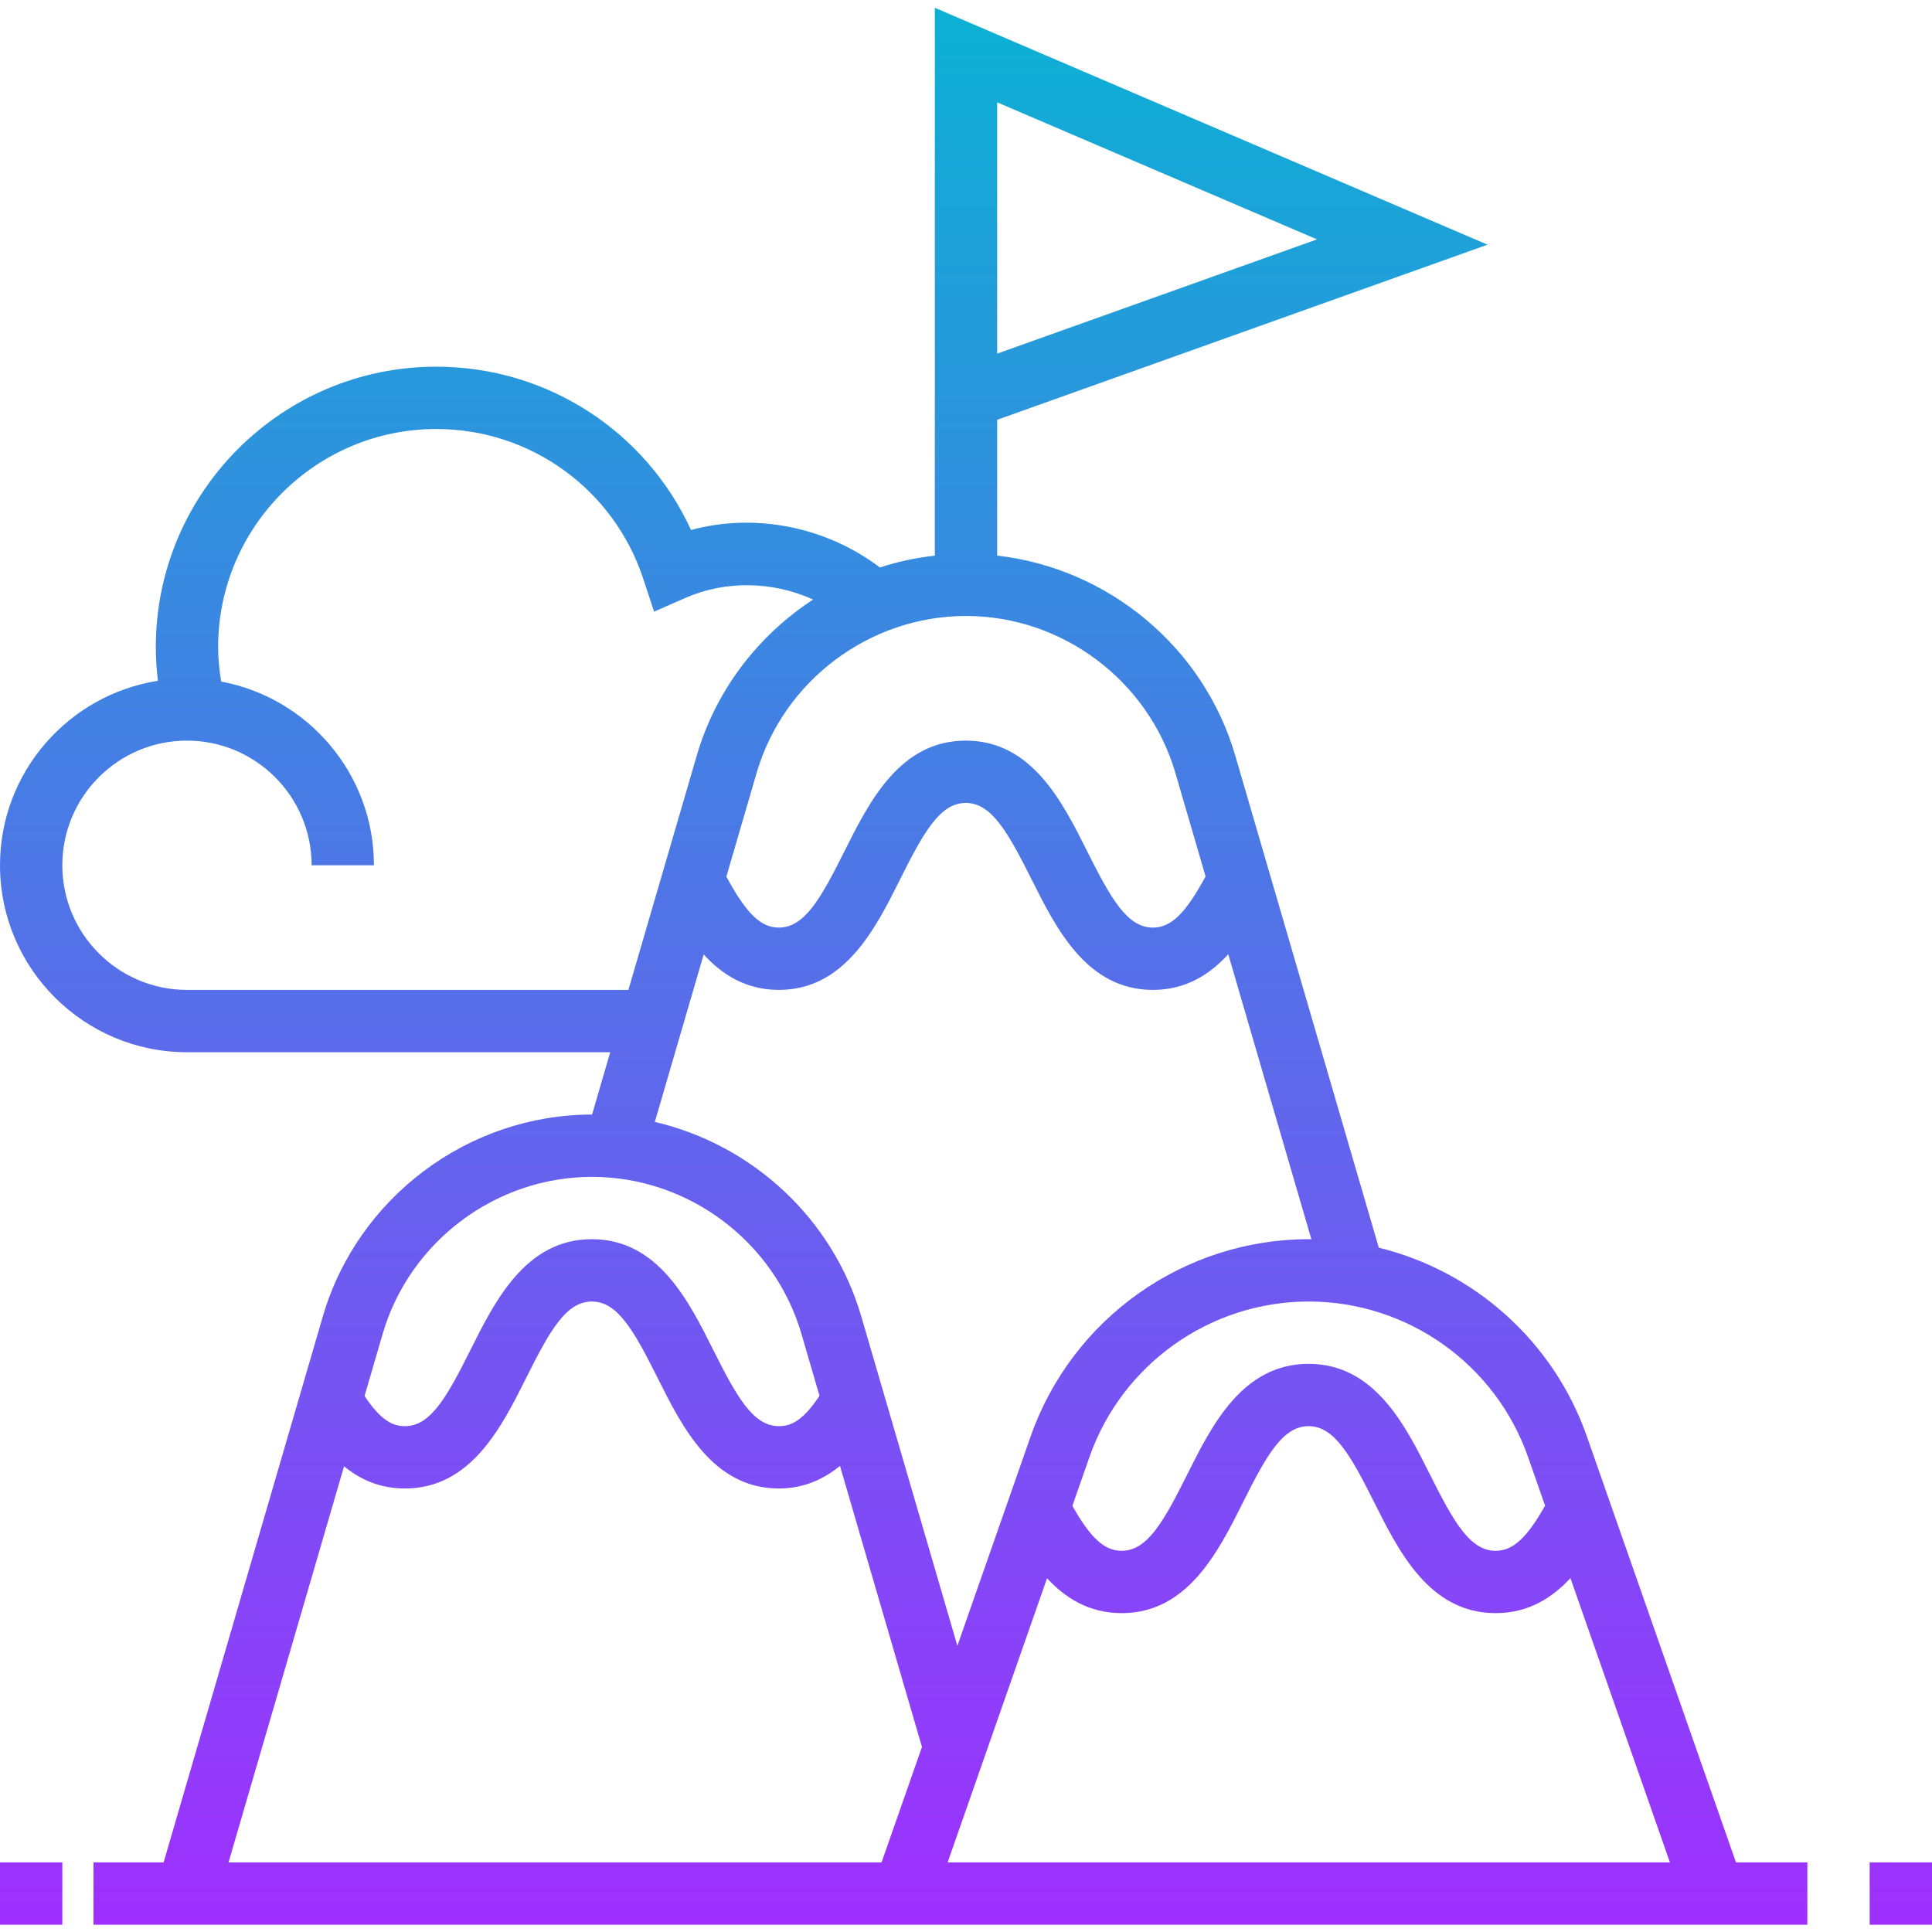 <svg height="496pt" viewBox="0 -2 496 496" width="496pt" xmlns="http://www.w3.org/2000/svg" xmlns:xlink="http://www.w3.org/1999/xlink"><linearGradient id="a" gradientUnits="userSpaceOnUse" x1="248" x2="248" y1="492.136" y2=".003"><stop offset="0" stop-color="#9f2fff"/><stop offset="1" stop-color="#0bb1d3"/></linearGradient><path d="m480 476.137h16v16h-16zm-480 16h16v-16h-16zm445.68-16h18.32v16h-440v-16h18l40.879-140.168c8.906-30.512 37.32-51.832 69.121-51.832l4.664-16h-108.664c-26.473 0-48-21.527-48-48 0-23.93 17.617-43.762 40.543-47.359-.344-2.867-.543-5.746-.543-8.641 0-39.703 32.297-72 72-72 28.426 0 53.777 16.551 65.406 41.934 16.531-4.504 34.777-.781 48.488 9.617 4.547-1.488 9.273-2.496 14.105-3.047v-140.641l141.887 60.816-125.887 44.961v34.863c28.465 3.23 52.977 23.398 61.121 51.328l36.855 126.344c24.457 6 44.855 23.984 53.43 48.48zm-189.68-387.352 82.113-29.328-82.113-35.184zm-12.719 387.352h185.438l-25.543-72.992c-4.59 4.984-10.742 8.992-19.199 8.992-16.953 0-24.832-15.762-31.168-28.426-6.098-12.176-10.281-19.574-16.863-19.574-6.578 0-10.762 7.398-16.84 19.574-6.328 12.664-14.219 28.426-31.152 28.426-8.434 0-14.57-3.992-19.145-8.961zm92.719-144c-25.312 0-47.945 16.055-56.312 39.941l-4.375 12.508c4.68 8.324 8.254 11.551 12.641 11.551 6.574 0 10.75-7.402 16.832-19.578 6.336-12.664 14.215-28.422 31.16-28.422 16.949 0 24.832 15.758 31.168 28.422 6.094 12.176 10.277 19.578 16.863 19.578 4.398 0 7.992-3.242 12.688-11.594l-4.359-12.465c-8.359-23.887-30.992-39.941-56.305-39.941zm.672-15.977-21.344-73.184c-4.672 5.145-10.855 9.16-19.352 9.16-16.953 0-24.832-15.762-31.168-28.426-6.098-12.176-10.281-19.574-16.863-19.574-6.578 0-10.762 7.398-16.84 19.574-6.328 12.664-14.219 28.426-31.152 28.426-8.465 0-14.641-3.984-19.297-9.105l-12.543 43c24.926 5.801 45.648 24.711 53.008 49.945l24.664 84.551 18.801-53.727c10.613-30.305 39.309-50.664 71.414-50.664.223 0 .449.023.672.023zm-88.672-160.023c-24.727 0-46.832 16.574-53.762 40.32l-7.758 26.598c5.16 9.547 8.84 13.082 13.473 13.082 6.574 0 10.75-7.402 16.832-19.578 6.336-12.664 14.215-28.422 31.16-28.422 16.949 0 24.832 15.758 31.168 28.422 6.094 12.176 10.277 19.578 16.863 19.578 4.648 0 8.344-3.551 13.527-13.137l-7.742-26.543c-6.93-23.746-29.035-40.32-53.762-40.32zm-86.672 96 17.551-60.168c4.914-16.84 15.785-30.848 29.863-40.047-10.215-4.641-22.27-5.02-32.758-.426l-8.062 3.527-2.754-8.359c-7.559-23.039-28.938-38.527-53.168-38.527-30.871 0-56 25.129-56 56 0 2.977.312 5.926.777 8.84 22.285 4.145 39.223 23.695 39.223 47.16h-16c0-17.648-14.352-32-32-32s-32 14.352-32 32c0 17.648 14.352 32 32 32zm-63.09 88.32-4.645 15.926c4.422 6.695 7.59 7.754 10.359 7.754 6.574 0 10.75-7.402 16.832-19.578 6.336-12.664 14.215-28.422 31.16-28.422 16.949 0 24.832 15.758 31.168 28.422 6.094 12.176 10.277 19.578 16.863 19.578 2.777 0 5.969-1.047 10.414-7.801l-4.629-15.879c-6.93-23.746-29.035-40.32-53.762-40.32s-46.832 16.574-53.762 40.32zm-39.574 135.68h167.656l10.375-29.641-21.047-72.152c-4.016 3.258-9.121 5.793-15.672 5.793-16.953 0-24.832-15.762-31.168-28.426-6.098-12.176-10.281-19.574-16.863-19.574-6.578 0-10.762 7.398-16.84 19.574-6.328 12.664-14.219 28.426-31.152 28.426-6.441 0-11.496-2.328-15.625-5.695zm0 0" fill="url(#a)"/></svg>